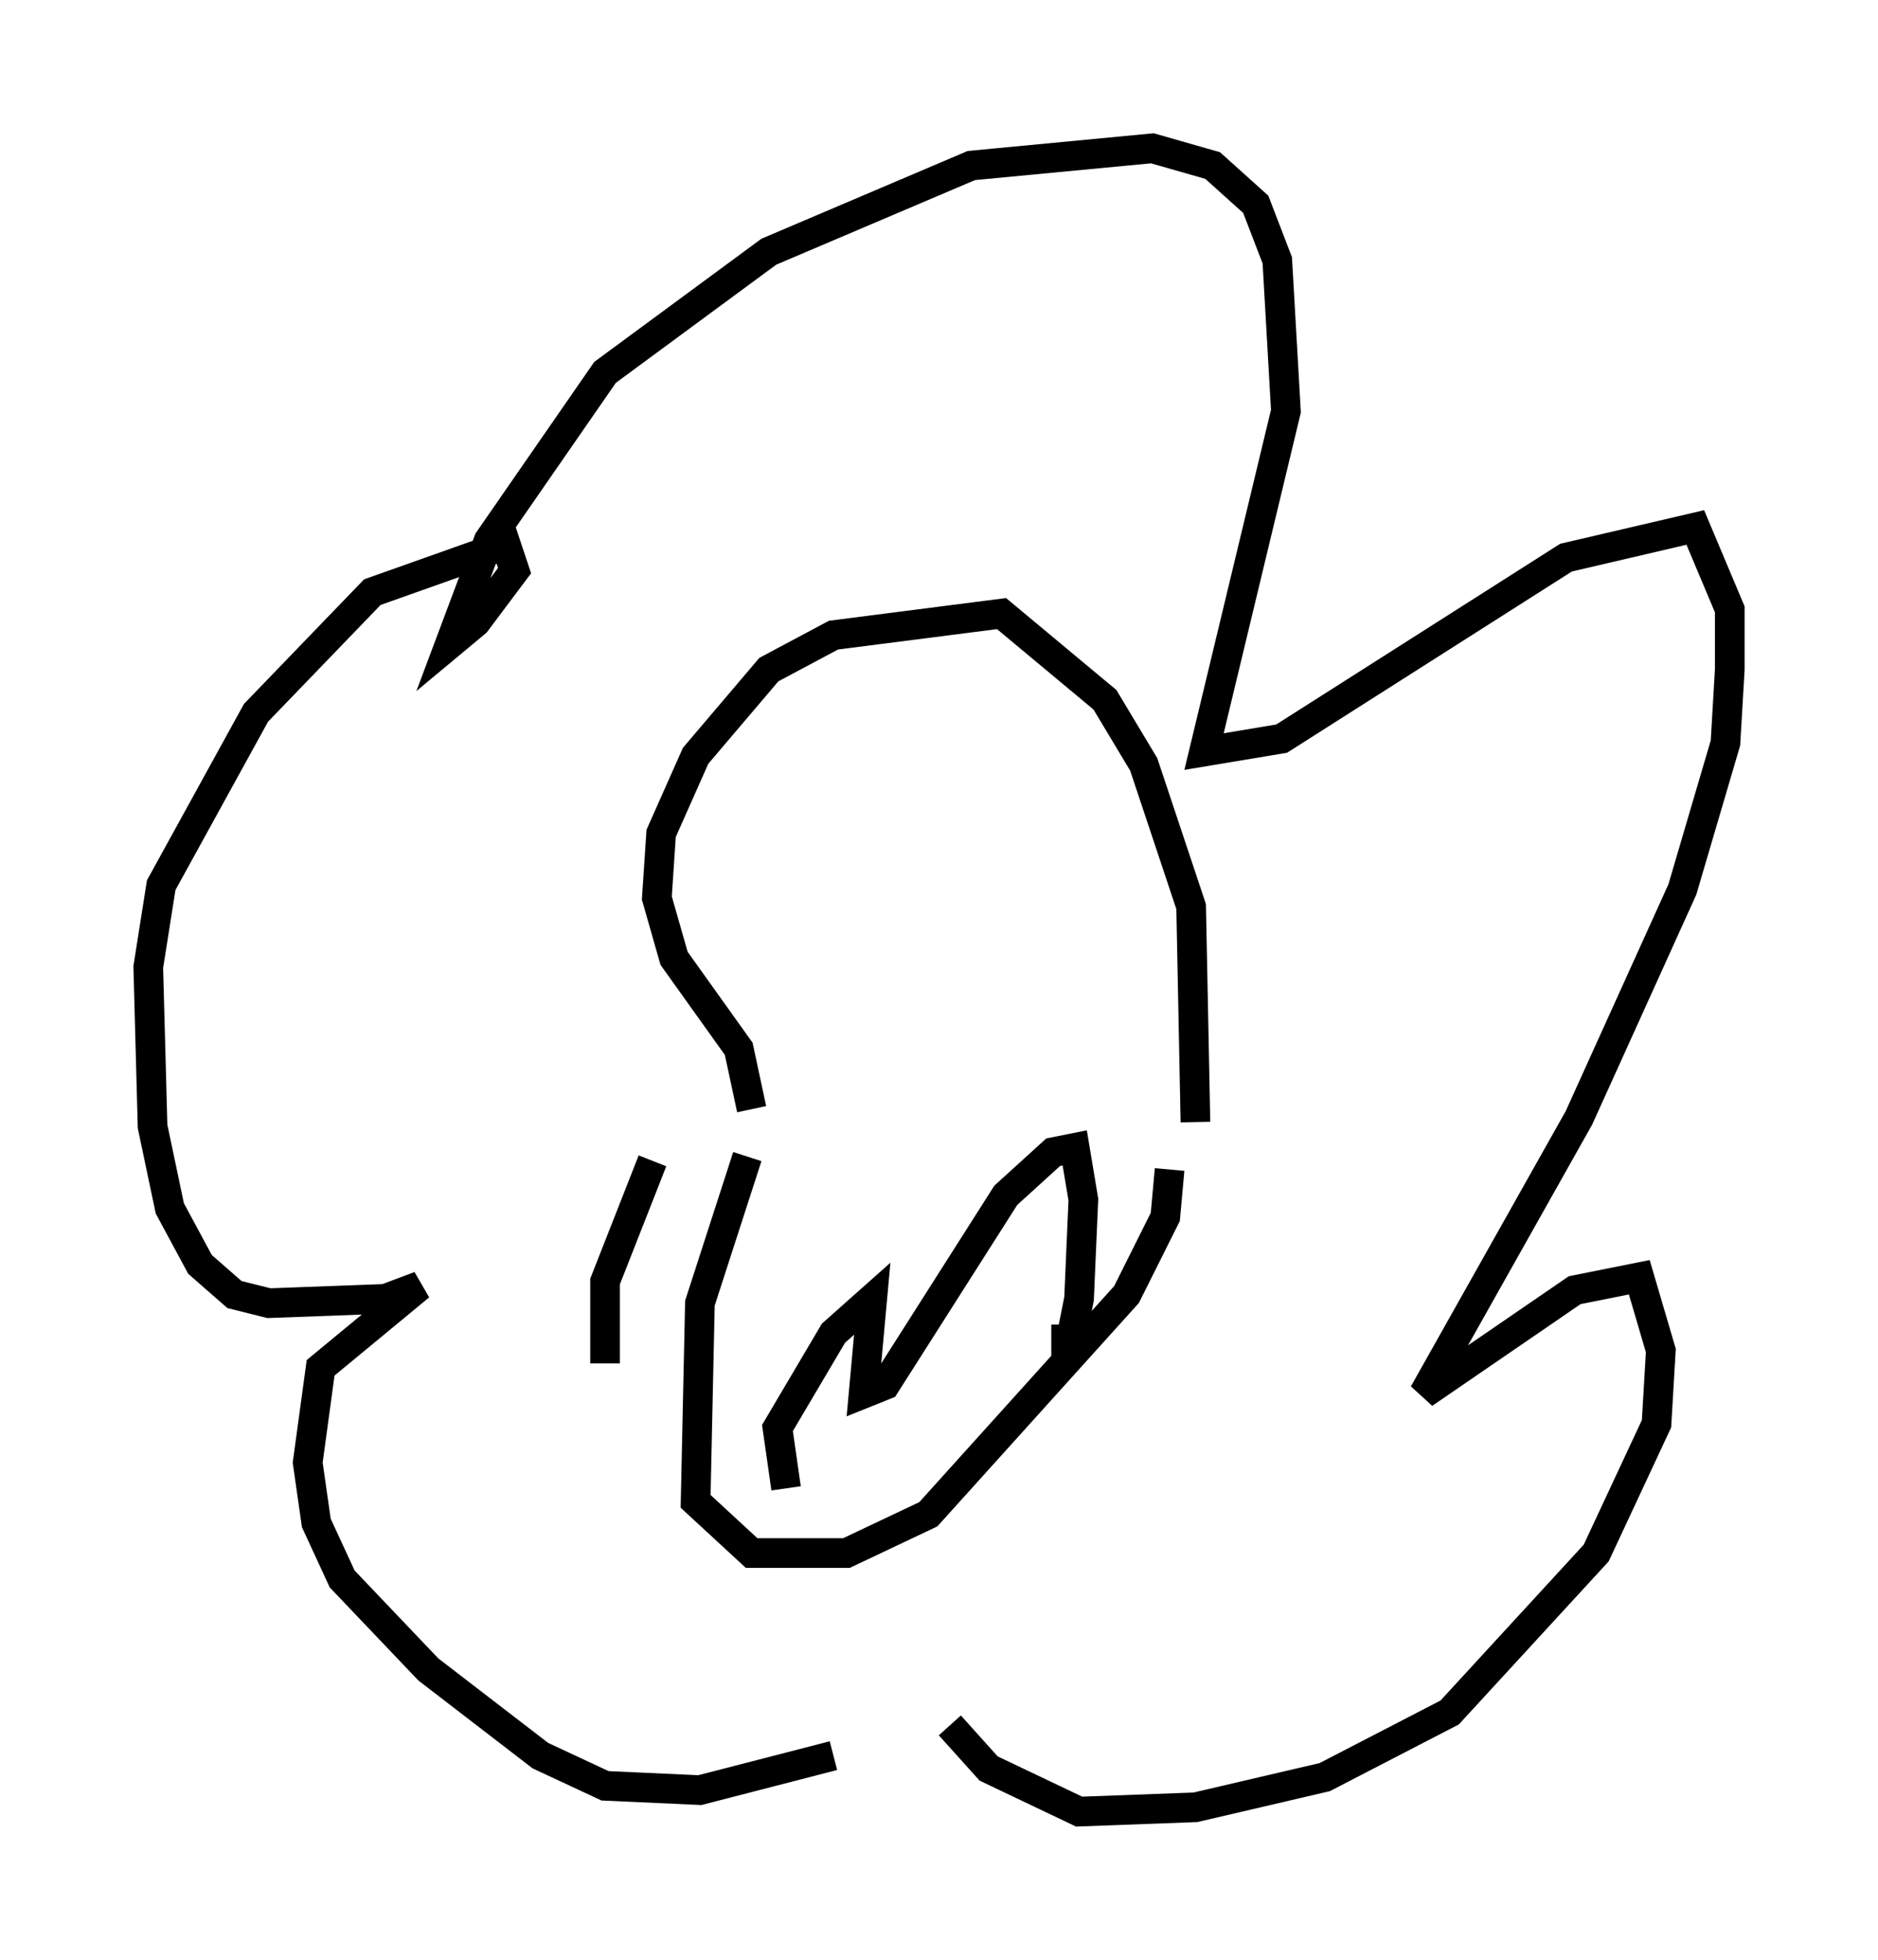 <?xml version="1.0" encoding="utf-8" ?>
<svg baseProfile="full" height="66.067" version="1.1" width="63.307" xmlns="http://www.w3.org/2000/svg" xmlns:ev="http://www.w3.org/2001/xml-events" xmlns:xlink="http://www.w3.org/1999/xlink"><defs /><rect fill="white" height="66.067" width="63.307" x="0" y="0" /><path d="M32.598, 55.983 m-4.503, 3.196 l-4.503, 1.162 -3.196, -0.145 l-2.179, -1.017 -3.777, -2.905 l-2.905, -3.05 -0.872, -1.888 l-0.291, -2.034 0.436, -3.196 l3.341, -2.76 -1.162, 0.436 l-3.922, 0.145 -1.162, -0.291 l-1.162, -1.017 -1.017, -1.888 l-0.581, -2.76 -0.145, -5.374 l0.436, -2.76 3.196, -5.81 l3.922, -4.067 4.503, -1.598 l0.291, 0.872 -1.307, 1.743 l-0.872, 0.726 1.307, -3.486 l3.922, -5.665 5.52, -4.067 l6.827, -2.905 6.101, -0.581 l2.034, 0.581 1.453, 1.307 l0.726, 1.888 0.291, 5.084 l-2.76, 11.475 2.615, -0.436 l9.587, -6.101 4.358, -1.017 l1.162, 2.76 0.0, 2.034 l-0.145, 2.469 -1.453, 4.939 l-3.486, 7.698 -5.229, 9.296 l5.084, -3.486 2.179, -0.436 l0.726, 2.469 -0.145, 2.469 l-2.034, 4.358 -4.939, 5.374 l-4.212, 2.179 -4.358, 1.017 l-3.922, 0.145 -3.05, -1.453 l-1.307, -1.453 m-6.827, -19.173 l-1.598, 4.939 -0.145, 6.682 l1.888, 1.743 3.196, 0.0 l2.76, -1.307 6.682, -7.408 l1.307, -2.615 0.145, -1.598 m-14.089, -2.034 l-0.436, -2.034 -2.179, -3.05 l-0.581, -2.034 0.145, -2.179 l1.162, -2.615 2.469, -2.905 l2.179, -1.162 5.665, -0.726 l3.486, 2.905 1.307, 2.179 l1.598, 4.793 0.145, 7.263 m-13.799, 12.346 l-0.291, -2.034 1.888, -3.196 l1.307, -1.162 -0.291, 3.196 l0.726, -0.291 4.067, -6.391 l1.598, -1.453 0.726, -0.145 l0.291, 1.743 -0.145, 3.341 l-0.436, 2.179 0.0, -1.307 m-15.542, 1.307 l0.0, -2.76 1.598, -4.067 " fill="none" stroke="black" stroke-width="1" /></svg>